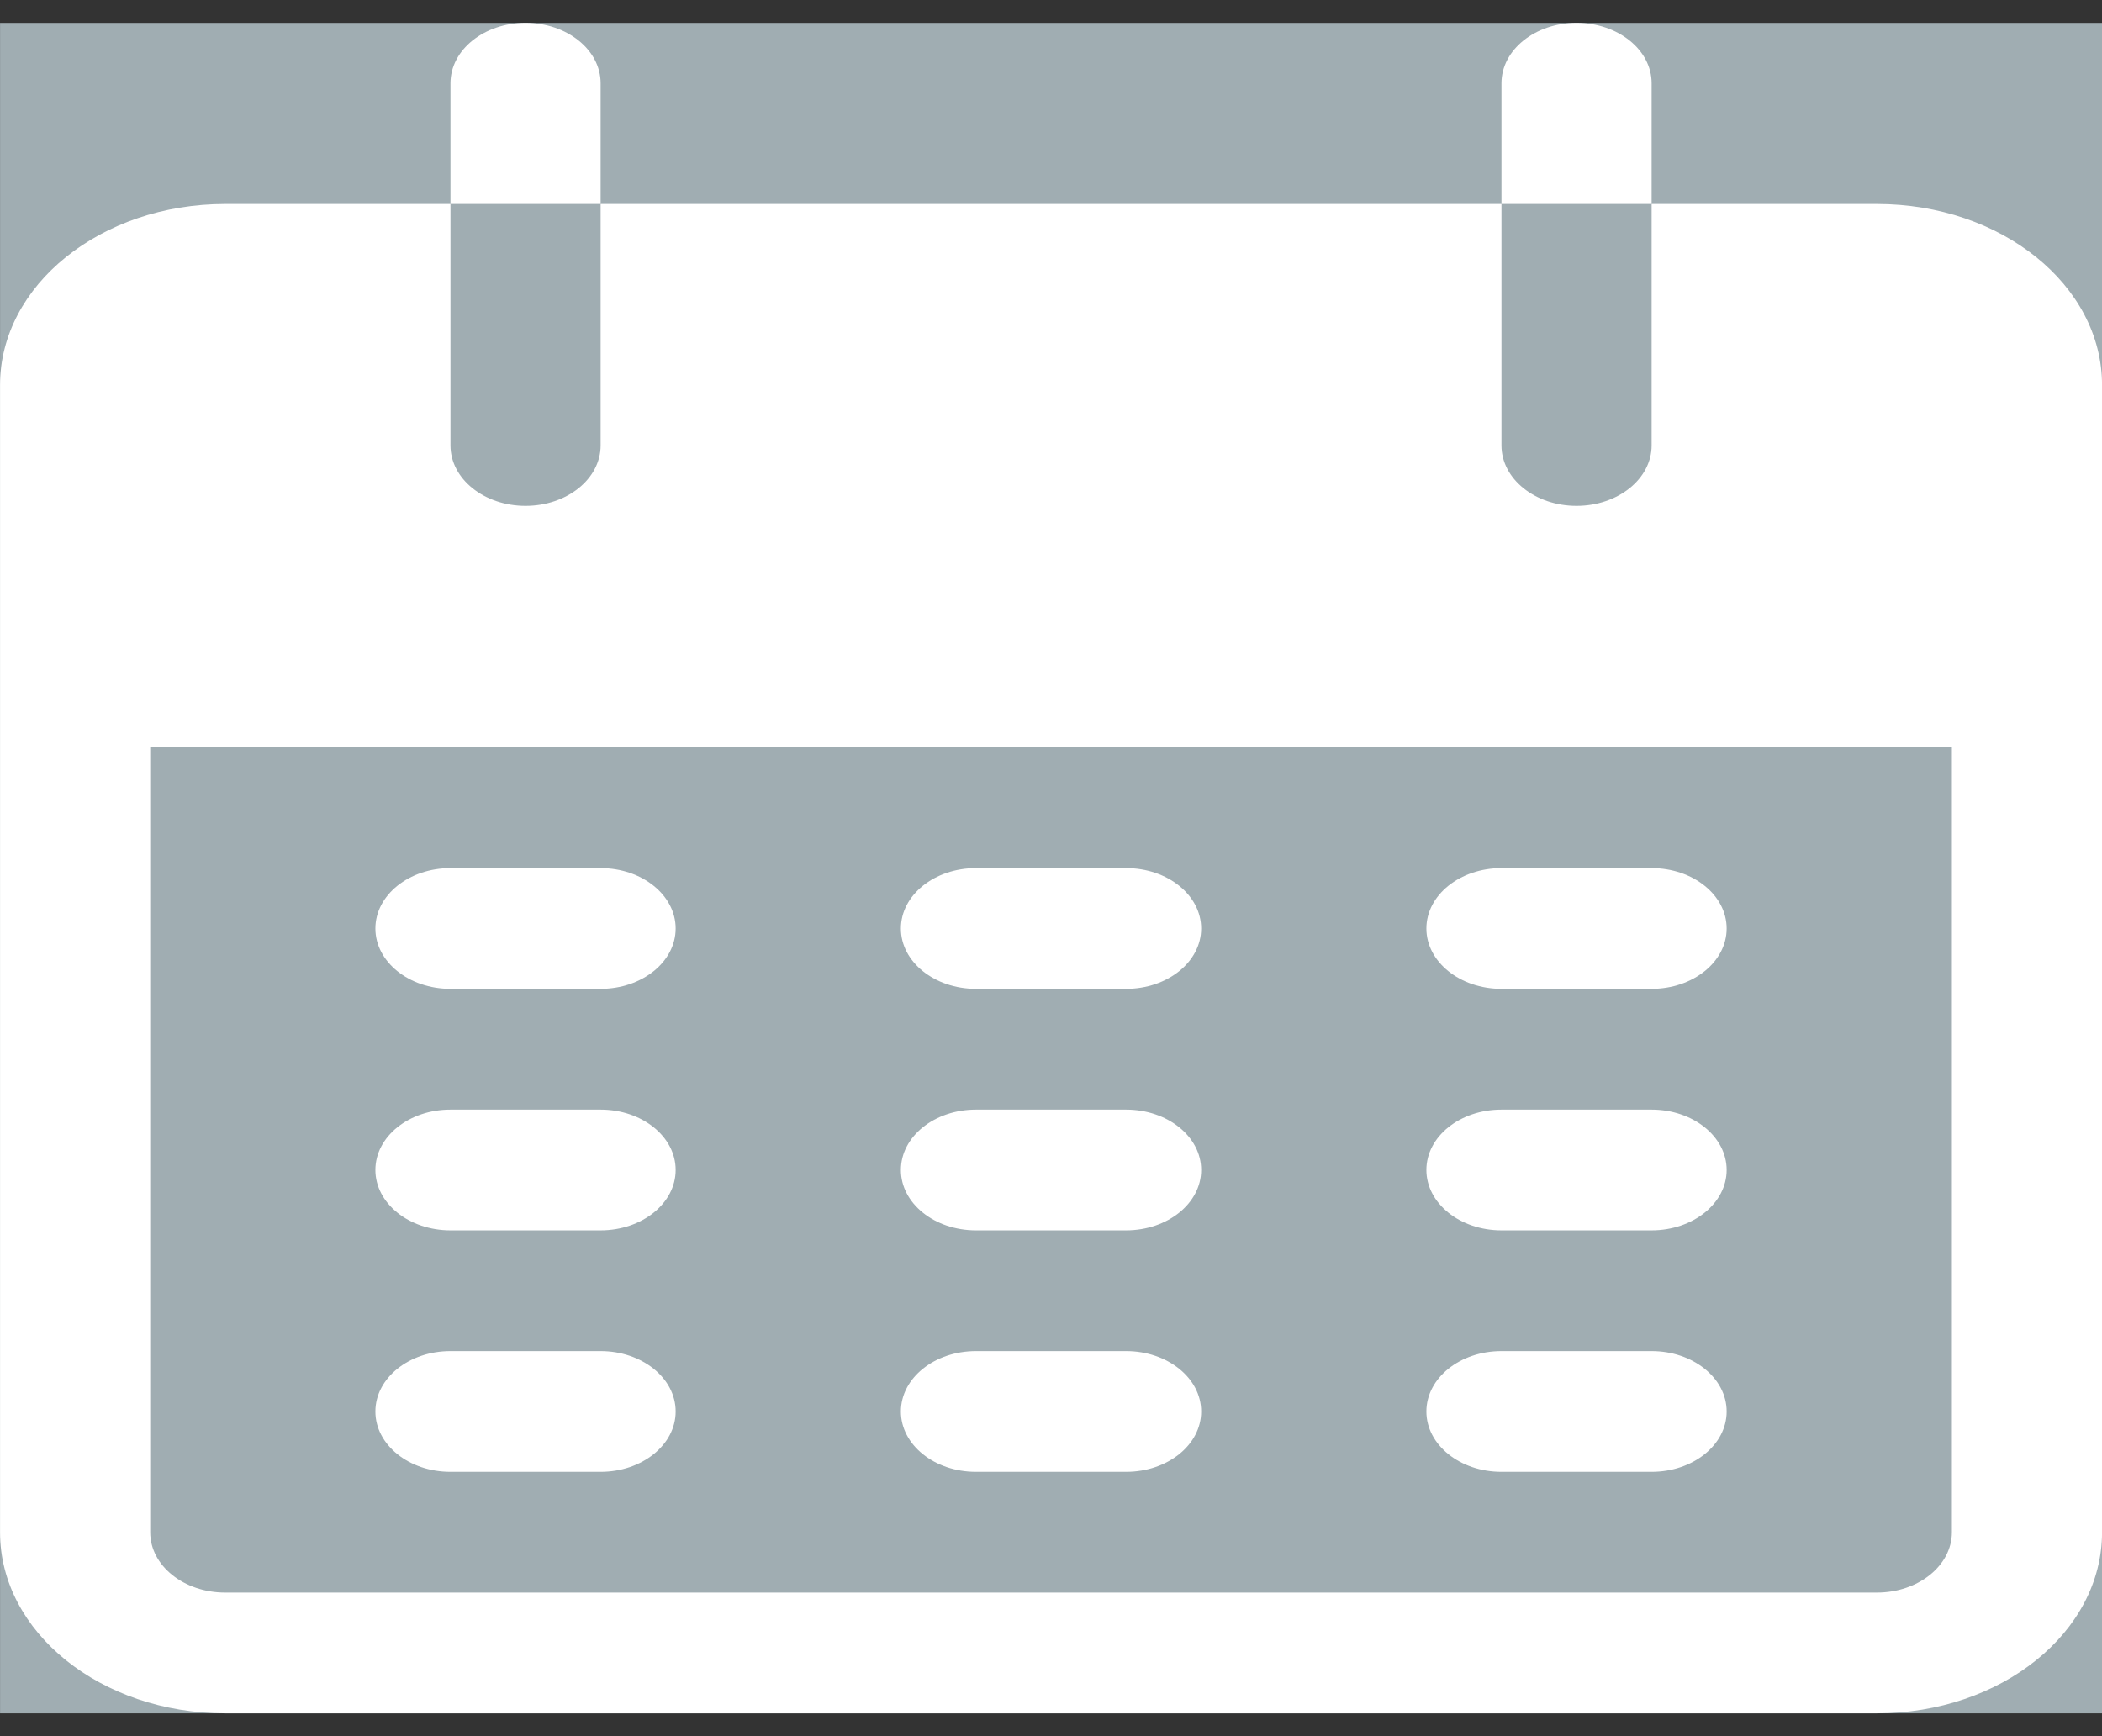 <svg width="46" height="38" viewBox="0 0 46 38" fill="none" xmlns="http://www.w3.org/2000/svg">
<rect x="0" y="0" width="46" height="38" fill="#333333" stroke="none"/>
<g clip-path="url(#clip0_667_7695)">
<rect width="46" height="37" transform="translate(0.001 0.5)" fill="#A0ADB2"/>
<path d="M11.501 0.5C10.594 0.5 9.858 1.092 9.858 1.821V4.464H13.144V1.821C13.144 1.092 12.409 0.5 11.501 0.5Z" fill="white"/>
<path d="M34.501 0.5C33.594 0.5 32.858 1.092 32.858 1.821V4.464H36.144V1.821C36.144 1.092 35.409 0.5 34.501 0.5Z" fill="white"/>
<path d="M41.072 4.464H36.144V9.75C36.144 10.48 35.408 11.072 34.501 11.072C33.594 11.072 32.858 10.48 32.858 9.75V4.464H13.144V9.75C13.144 10.48 12.408 11.072 11.501 11.072C10.594 11.072 9.858 10.48 9.858 9.75V4.464H4.93C2.208 4.464 0.001 6.239 0.001 8.429V33.536C0.001 35.725 2.208 37.5 4.93 37.5H41.072C43.794 37.5 46.001 35.725 46.001 33.536V8.429C46.001 6.239 43.794 4.464 41.072 4.464ZM42.715 33.536C42.715 34.266 41.98 34.857 41.072 34.857H4.93C4.022 34.857 3.287 34.266 3.287 33.536V16.357H42.715V33.536Z" fill="white"/>
<path d="M13.143 19H9.858C8.95 19 8.215 19.592 8.215 20.322C8.215 21.051 8.95 21.643 9.858 21.643H13.143C14.051 21.643 14.786 21.051 14.786 20.322C14.786 19.592 14.051 19 13.143 19Z" fill="white"/>
<path d="M24.643 19H21.358C20.45 19 19.715 19.592 19.715 20.322C19.715 21.051 20.45 21.643 21.358 21.643H24.643C25.551 21.643 26.286 21.051 26.286 20.322C26.286 19.592 25.551 19 24.643 19Z" fill="white"/>
<path d="M36.143 19H32.858C31.95 19 31.215 19.592 31.215 20.322C31.215 21.051 31.95 21.643 32.858 21.643H36.143C37.051 21.643 37.786 21.051 37.786 20.322C37.786 19.592 37.051 19 36.143 19Z" fill="white"/>
<path d="M13.143 24.286H9.858C8.95 24.286 8.215 24.877 8.215 25.607C8.215 26.337 8.95 26.929 9.858 26.929H13.143C14.051 26.929 14.786 26.337 14.786 25.607C14.786 24.877 14.051 24.286 13.143 24.286Z" fill="white"/>
<path d="M24.643 24.286H21.358C20.45 24.286 19.715 24.877 19.715 25.607C19.715 26.337 20.45 26.929 21.358 26.929H24.643C25.551 26.929 26.286 26.337 26.286 25.607C26.286 24.877 25.551 24.286 24.643 24.286Z" fill="white"/>
<path d="M36.143 24.286H32.858C31.95 24.286 31.215 24.877 31.215 25.607C31.215 26.337 31.95 26.929 32.858 26.929H36.143C37.051 26.929 37.786 26.337 37.786 25.607C37.786 24.877 37.051 24.286 36.143 24.286Z" fill="white"/>
<path d="M13.143 29.571H9.858C8.95 29.571 8.215 30.163 8.215 30.893C8.215 31.623 8.95 32.214 9.858 32.214H13.143C14.051 32.214 14.786 31.622 14.786 30.893C14.786 30.163 14.051 29.571 13.143 29.571Z" fill="white"/>
<path d="M24.643 29.571H21.358C20.45 29.571 19.715 30.163 19.715 30.893C19.715 31.623 20.45 32.214 21.358 32.214H24.643C25.551 32.214 26.286 31.623 26.286 30.893C26.286 30.163 25.551 29.571 24.643 29.571Z" fill="white"/>
<path d="M36.143 29.571H32.858C31.95 29.571 31.215 30.163 31.215 30.893C31.215 31.623 31.95 32.214 32.858 32.214H36.143C37.051 32.214 37.786 31.623 37.786 30.893C37.786 30.163 37.051 29.571 36.143 29.571Z" fill="white"/>
</g>
<defs>
<clipPath id="clip0_667_7695">
<rect width="46" height="37" fill="white" transform="translate(0.001 0.5)"/>
</clipPath>
</defs>
</svg>
